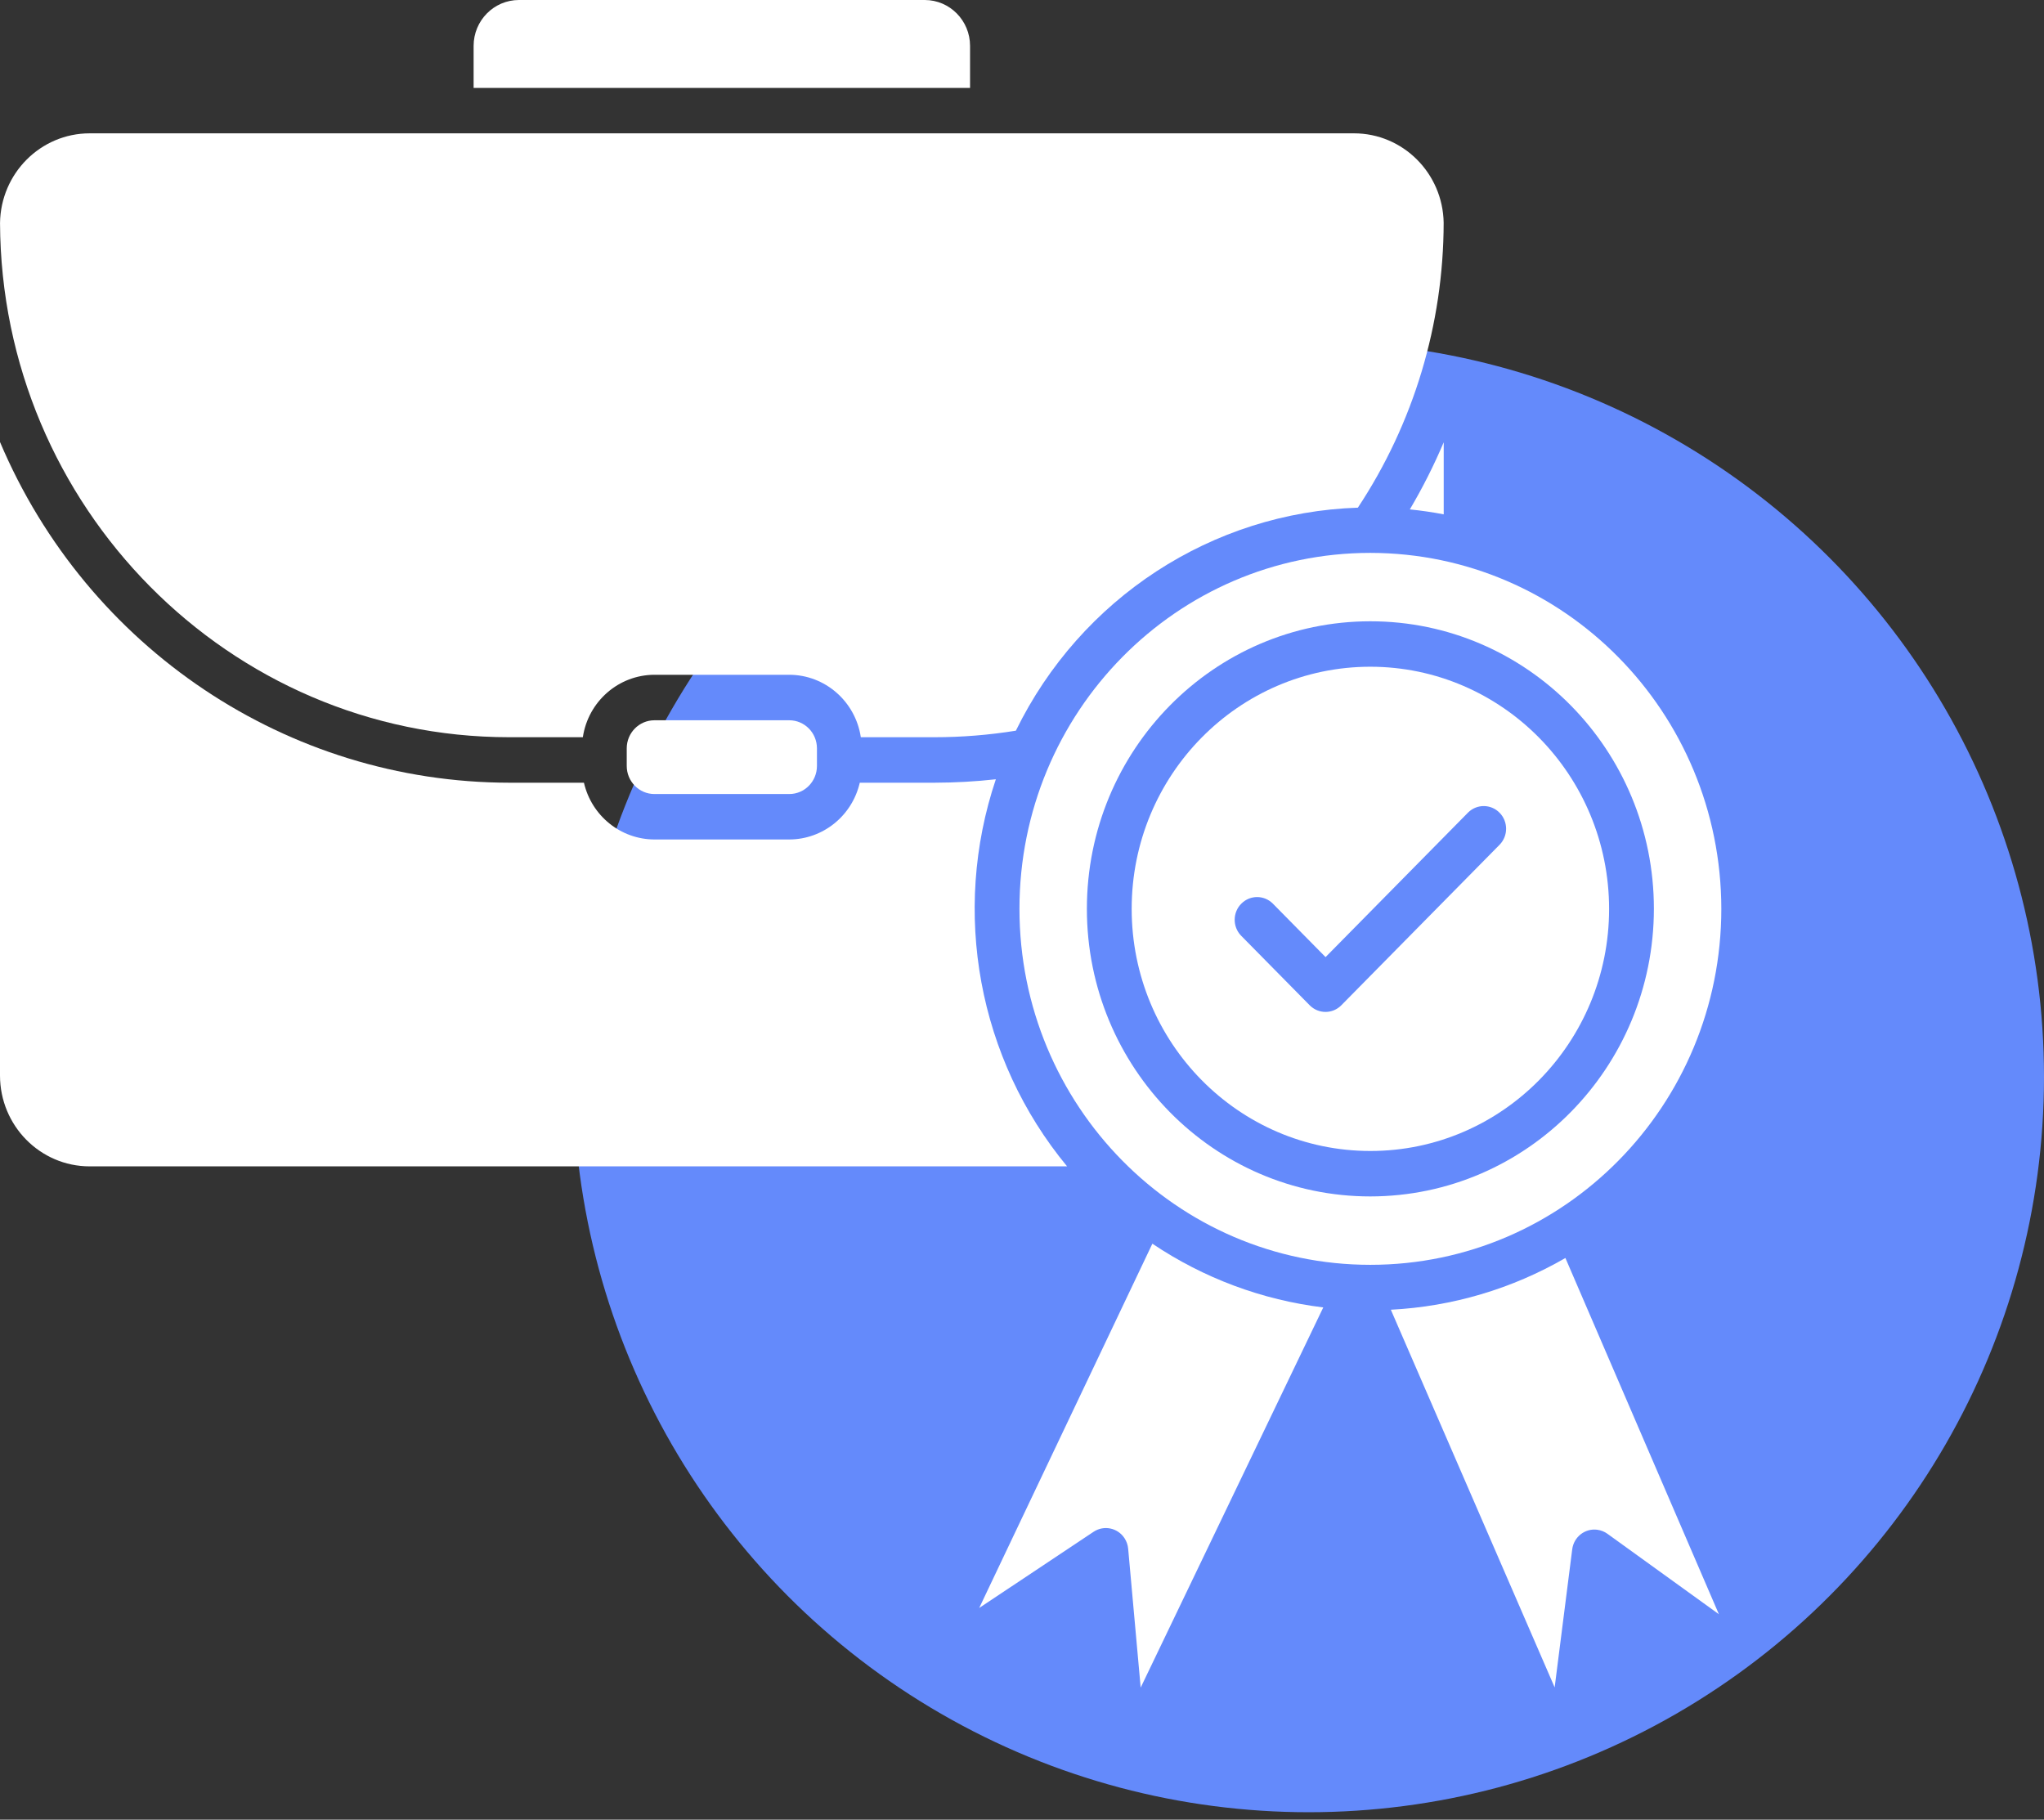 <svg width="82" height="73" viewBox="0 0 82 73" fill="none" xmlns="http://www.w3.org/2000/svg">
<rect x="0" y="0" width="82" height="73" fill="#333333" stroke="none"/>
<circle cx="52.5" cy="43.201" r="29.5" fill="#648AFB"/>
<path d="M3.595 46.791H42.809C39.243 42.478 38.159 36.588 39.951 31.262C39.134 31.353 38.313 31.398 37.491 31.4H34.492C34.184 32.732 33.012 33.674 31.663 33.677H26.255C24.905 33.674 23.734 32.732 23.426 31.4H20.429C11.54 31.389 3.508 26.017 0 17.732V43.145C0.001 45.158 1.61 46.789 3.595 46.791Z" fill="white"/>
<path d="M46.23 49.893L39.283 64.507L43.871 61.451C44.286 61.174 44.843 61.291 45.115 61.712C45.196 61.837 45.246 61.981 45.259 62.13L45.761 67.701L53.086 52.45C50.636 52.152 48.288 51.277 46.23 49.893Z" fill="white"/>
<path d="M26.255 28.895H31.663C32.277 28.895 32.774 29.399 32.774 30.022V30.727C32.774 31.35 32.277 31.854 31.663 31.854H26.255C25.641 31.854 25.143 31.35 25.143 30.727V30.022C25.143 29.399 25.641 28.895 26.255 28.895Z" fill="white"/>
<path d="M19 1.841V3.526H38.916V1.841C38.916 0.825 38.103 0.002 37.101 0H20.815C19.813 0.002 19.001 0.825 19 1.841Z" fill="white"/>
<path d="M20.427 29.575H23.382C23.599 28.137 24.818 27.073 26.255 27.07H31.663C33.098 27.073 34.317 28.137 34.534 29.575H37.489C38.582 29.575 39.674 29.487 40.754 29.313C43.355 23.997 48.626 20.559 54.474 20.366C56.711 16.986 57.909 13.007 57.916 8.936C57.882 6.947 56.284 5.352 54.323 5.349H3.594C1.628 5.352 0.028 6.955 0.001 8.948C0.051 20.331 9.194 29.575 20.427 29.575Z" fill="white"/>
<path d="M56.559 20.436C57.017 20.482 57.471 20.548 57.918 20.634V17.744C57.524 18.672 57.07 19.572 56.559 20.436Z" fill="white"/>
<path d="M55.797 52.542L62.369 67.693L63.073 62.156C63.136 61.656 63.586 61.303 64.079 61.369C64.226 61.389 64.365 61.443 64.485 61.53L68.957 64.757L62.8 50.467C60.658 51.705 58.259 52.416 55.797 52.542Z" fill="white"/>
<path d="M54.976 22.18C47.202 22.18 40.898 28.574 40.898 36.46C40.898 44.346 47.202 50.741 54.976 50.741C62.751 50.741 69.055 44.346 69.055 36.46C69.046 28.577 62.748 22.189 54.976 22.18ZM54.976 47.997C48.695 47.997 43.603 42.832 43.603 36.46C43.603 30.089 48.695 24.924 54.976 24.924C61.258 24.924 66.35 30.089 66.35 36.46C66.342 42.829 61.255 47.989 54.976 47.997Z" fill="white"/>
<path d="M54.977 26.747C49.688 26.747 45.4 31.096 45.4 36.46C45.4 41.825 49.688 46.174 54.977 46.174C60.265 46.174 64.553 41.825 64.553 36.46C64.547 31.098 60.263 26.753 54.977 26.747ZM60.166 33.882L53.811 40.328C53.461 40.684 52.892 40.684 52.541 40.328L49.787 37.534C49.441 37.174 49.448 36.597 49.805 36.246C50.154 35.901 50.709 35.901 51.059 36.246L53.178 38.396L58.896 32.596C59.251 32.245 59.82 32.252 60.166 32.612C60.506 32.965 60.506 33.528 60.166 33.882Z" fill="white"/>
</svg>
